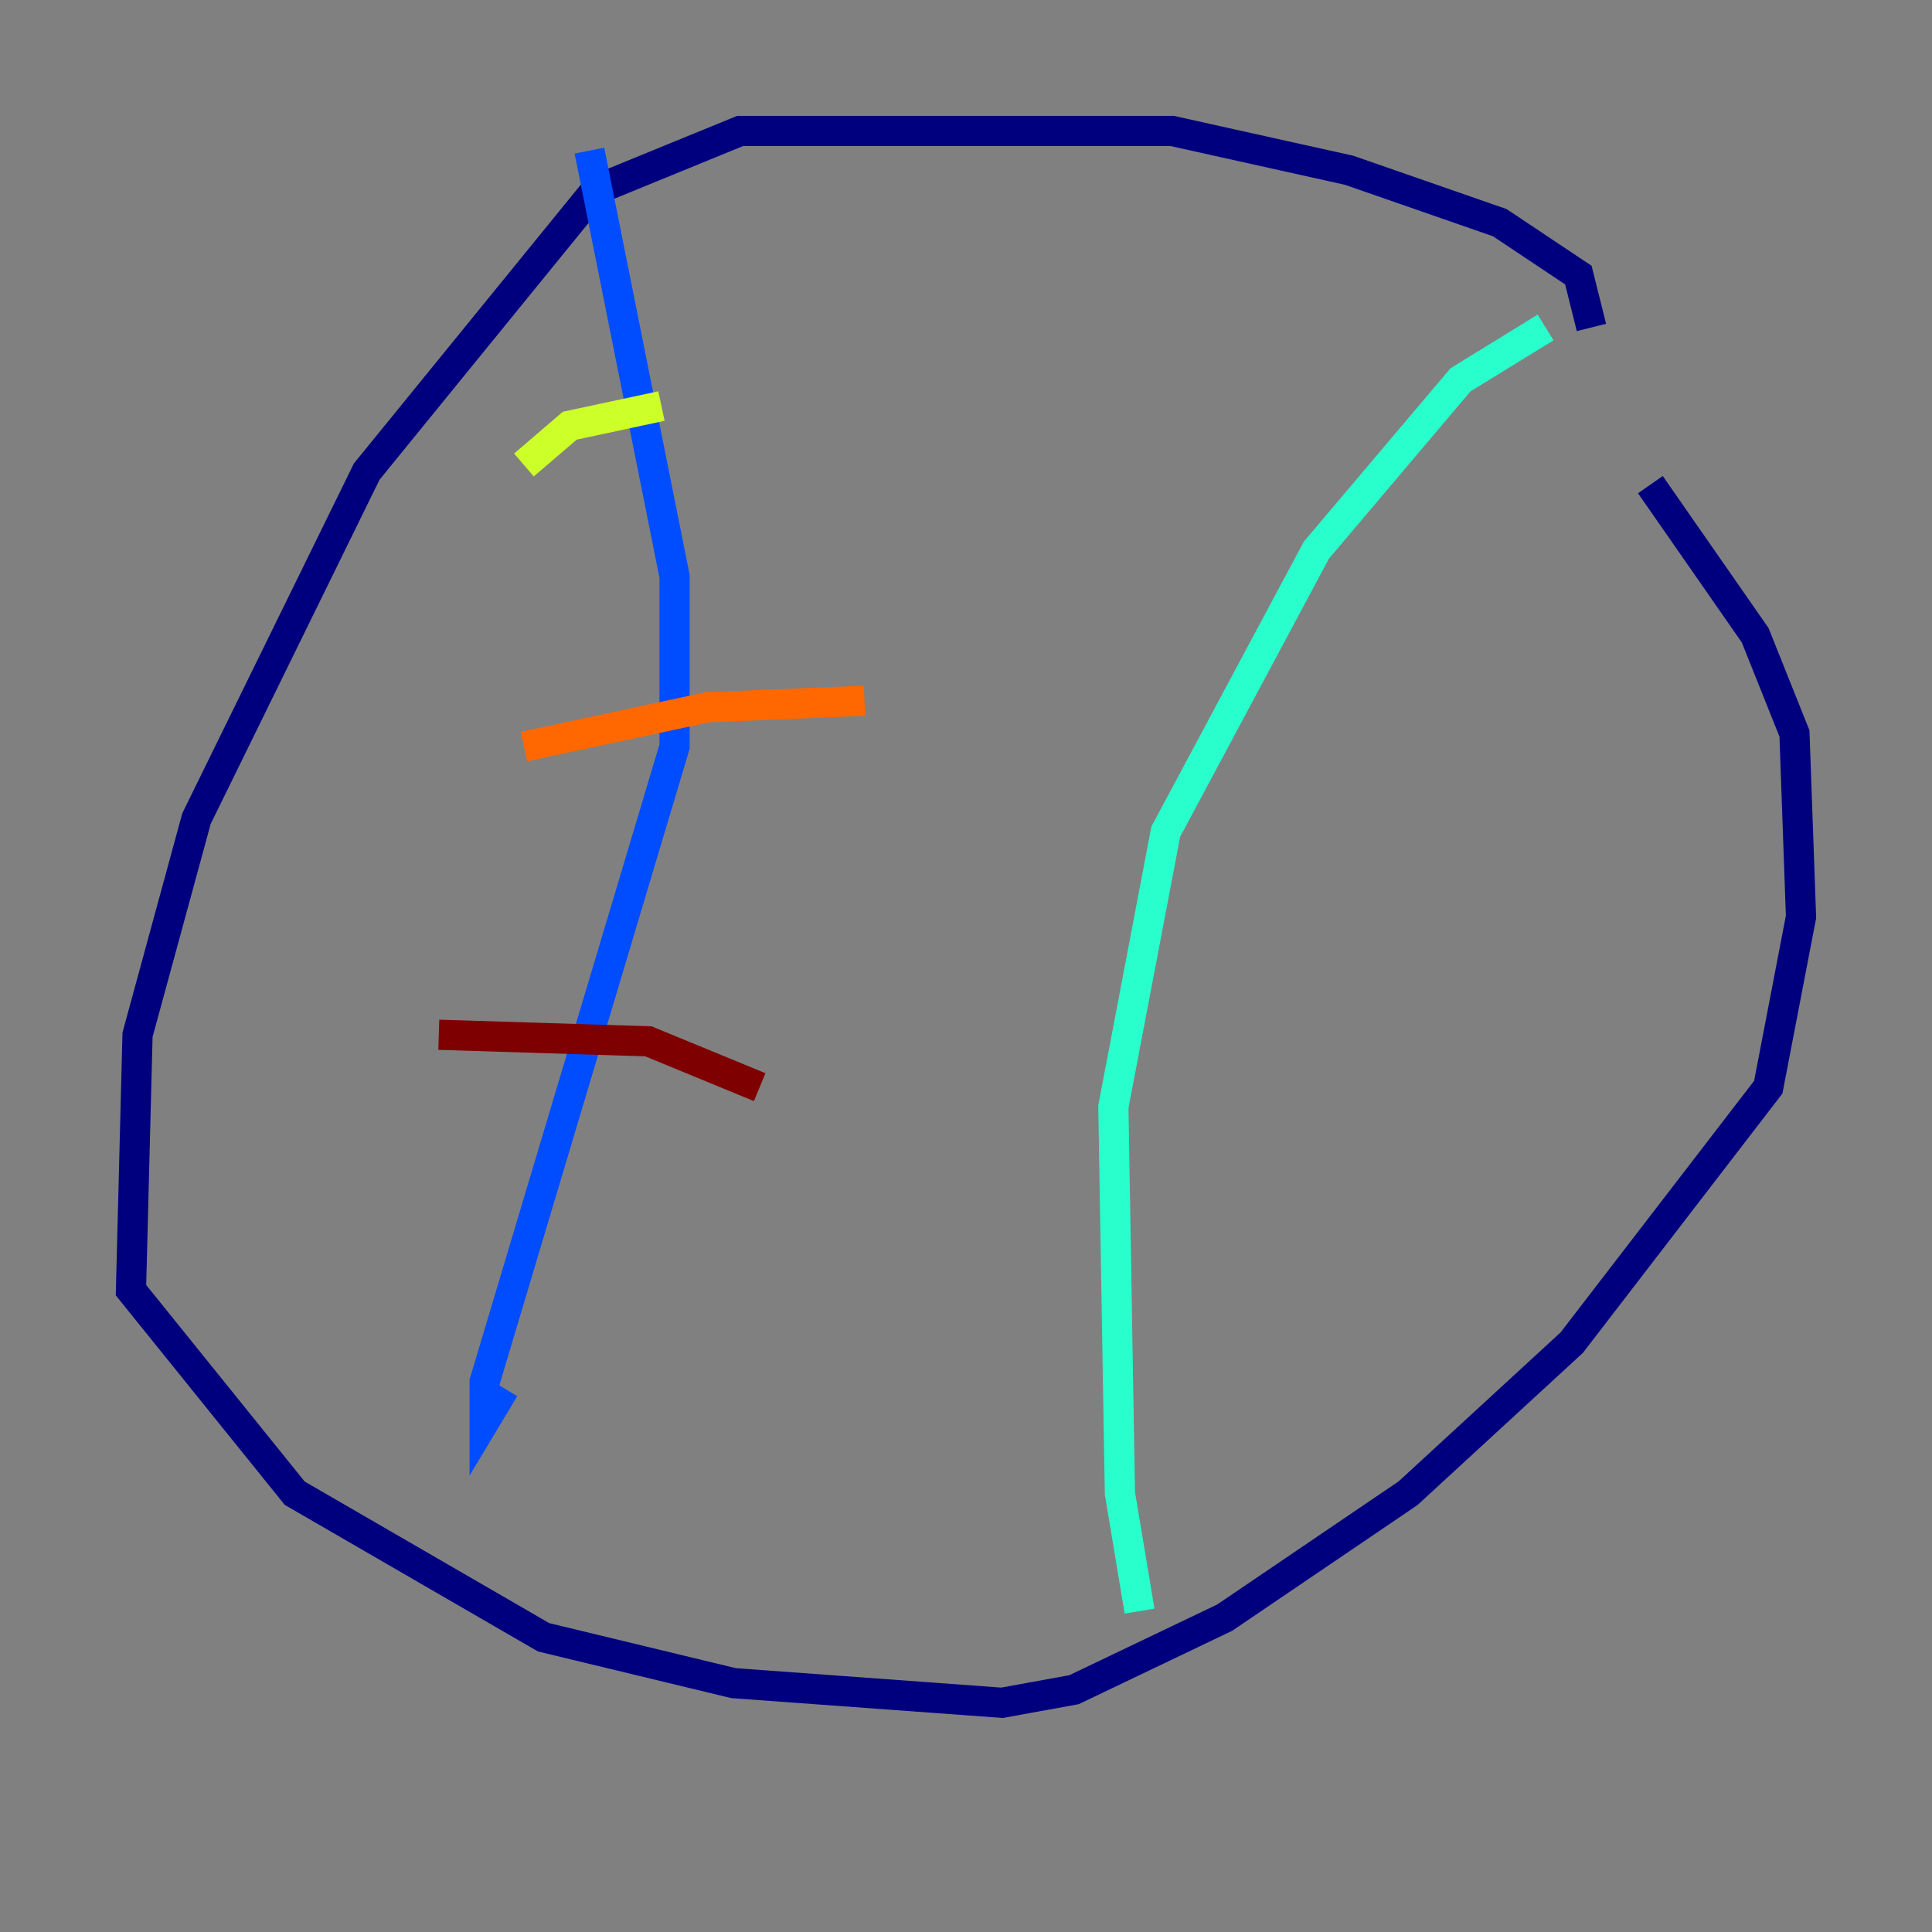 <?xml version="1.0" encoding="utf-8" ?>
<svg baseProfile="tiny" height="128" version="1.2" viewBox="0,0,128,128" width="128" xmlns="http://www.w3.org/2000/svg" xmlns:ev="http://www.w3.org/2001/xml-events" xmlns:xlink="http://www.w3.org/1999/xlink"><rect x="0" y="0" width="128" height="128" fill="#808080" stroke="none"/><defs /><polyline fill="none" points="105.437,21.695 104.57,18.224 99.363,14.752 89.383,11.281 77.668,8.678 49.031,8.678 39.485,12.583 24.298,31.241 13.017,54.237 9.112,68.556 8.678,85.478 19.525,98.929 36.014,108.475 48.597,111.512 66.386,112.814 71.159,111.946 81.139,107.173 93.288,98.929 104.136,88.949 117.153,72.027 119.322,60.746 118.888,48.597 116.285,42.088 109.342,32.108" stroke="#00007f" stroke-width="2" /><polyline fill="none" points="39.051,9.98 44.691,38.183 44.691,49.464 32.108,91.552 32.108,94.156 33.41,91.986" stroke="#004cff" stroke-width="2" /><polyline fill="none" points="102.4,21.695 96.759,25.166 87.214,36.447 77.234,55.105 73.763,73.329 74.197,98.929 75.498,106.739" stroke="#29ffcd" stroke-width="2" /><polyline fill="none" points="34.712,30.807 37.749,28.203 43.824,26.902" stroke="#cdff29" stroke-width="2" /><polyline fill="none" points="34.712,49.464 46.861,46.861 57.275,46.427" stroke="#ff6700" stroke-width="2" /><polyline fill="none" points="29.071,68.556 42.956,68.99 50.332,72.027" stroke="#7f0000" stroke-width="2" /></svg>
